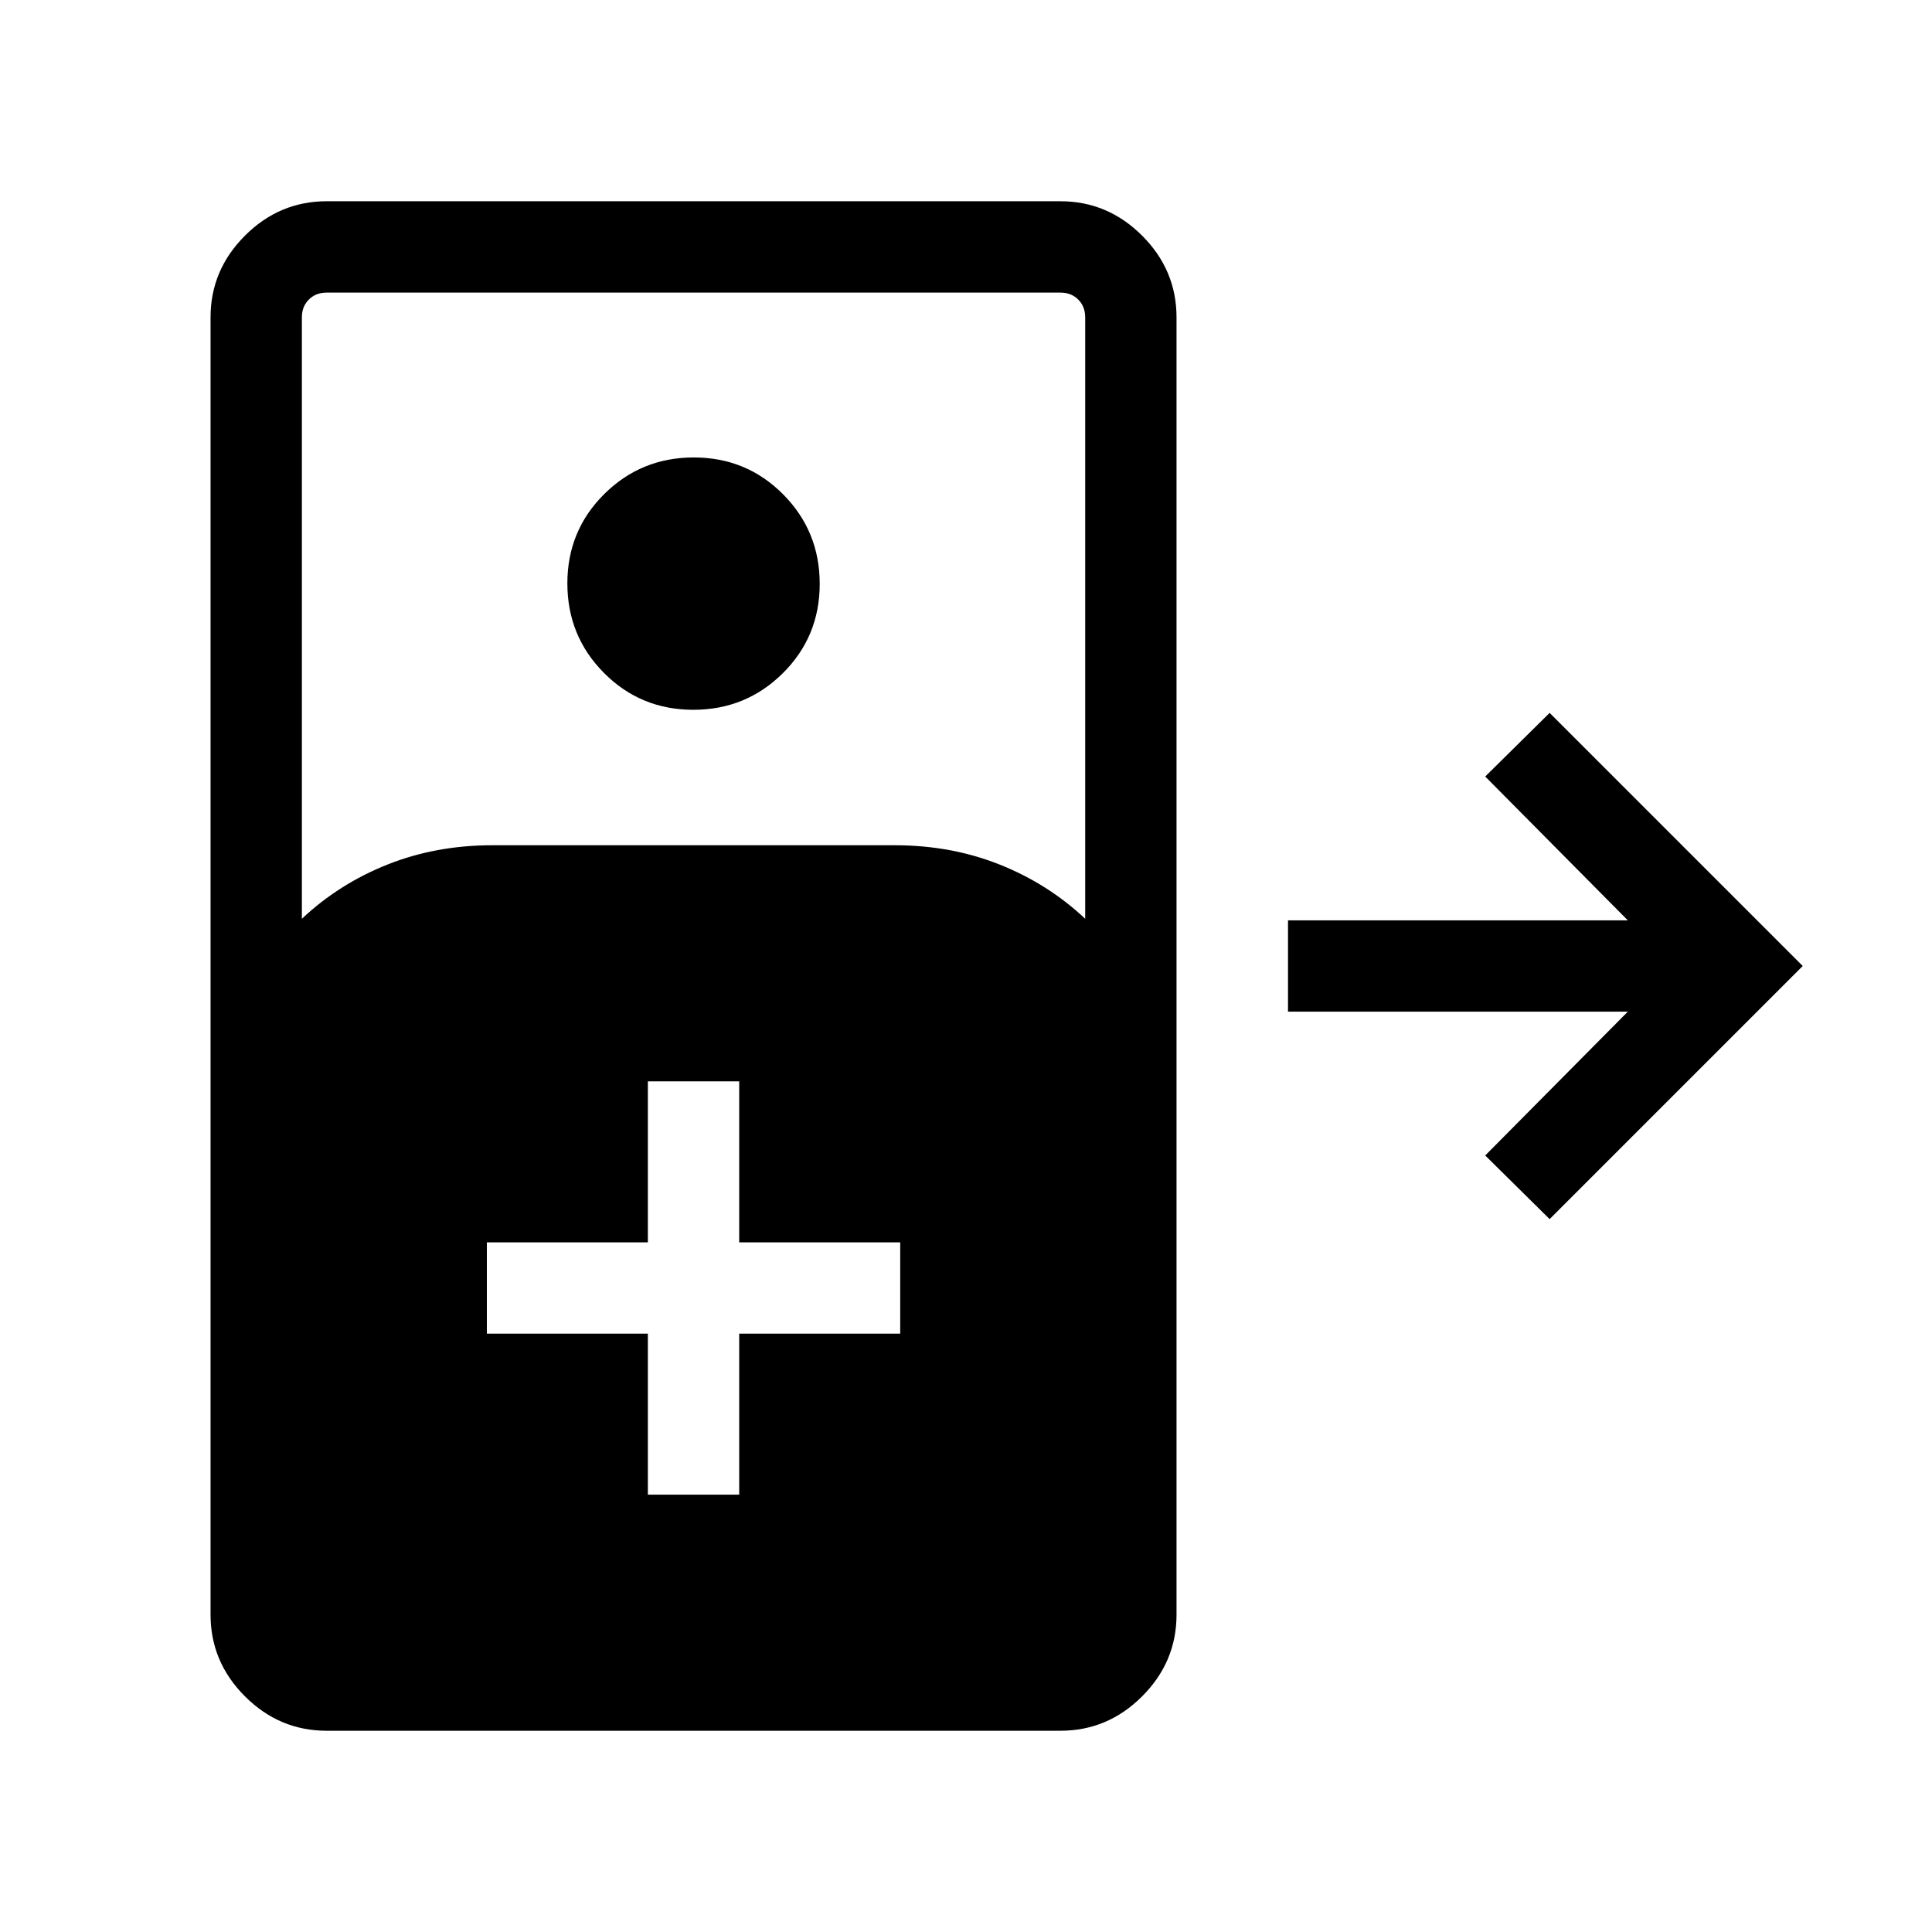 <svg xmlns="http://www.w3.org/2000/svg" height="48" viewBox="0 -960 960 960" width="48"><path d="M162.31-100q-23.5 0-40.6-17.1-17.09-17.09-17.09-40.59v-644.62q0-23.5 17.09-40.59 17.1-17.1 40.6-17.1h364.61q23.5 0 40.6 17.1 17.09 17.09 17.09 40.59v644.62q0 23.5-17.09 40.59-17.1 17.1-40.6 17.1H162.31ZM150-503.46q18.46-17.38 42.54-26.96 24.08-9.58 52.08-9.58h200q27.99 0 52.07 9.58 24.08 9.58 42.54 26.96v-298.85q0-5.38-3.46-8.84t-8.85-3.46H162.31q-5.39 0-8.85 3.46t-3.46 8.84v298.85Zm194.5-103.85q-26.19 0-44.38-18.31-18.2-18.31-18.2-44.5t18.32-44.38q18.31-18.19 44.49-18.19 26.19 0 44.39 18.31 18.19 18.31 18.19 44.5T389-625.5q-18.32 18.19-44.5 18.19ZM770-354.23l-32-31.62 70.85-71.46H640v-45.38h168.85L738-574.15l32-31.62L895.77-480 770-354.23ZM321.92-217.31h45.39v-80h80v-45.38h-80v-80h-45.39v80h-80v45.38h80v80Z"/></svg>